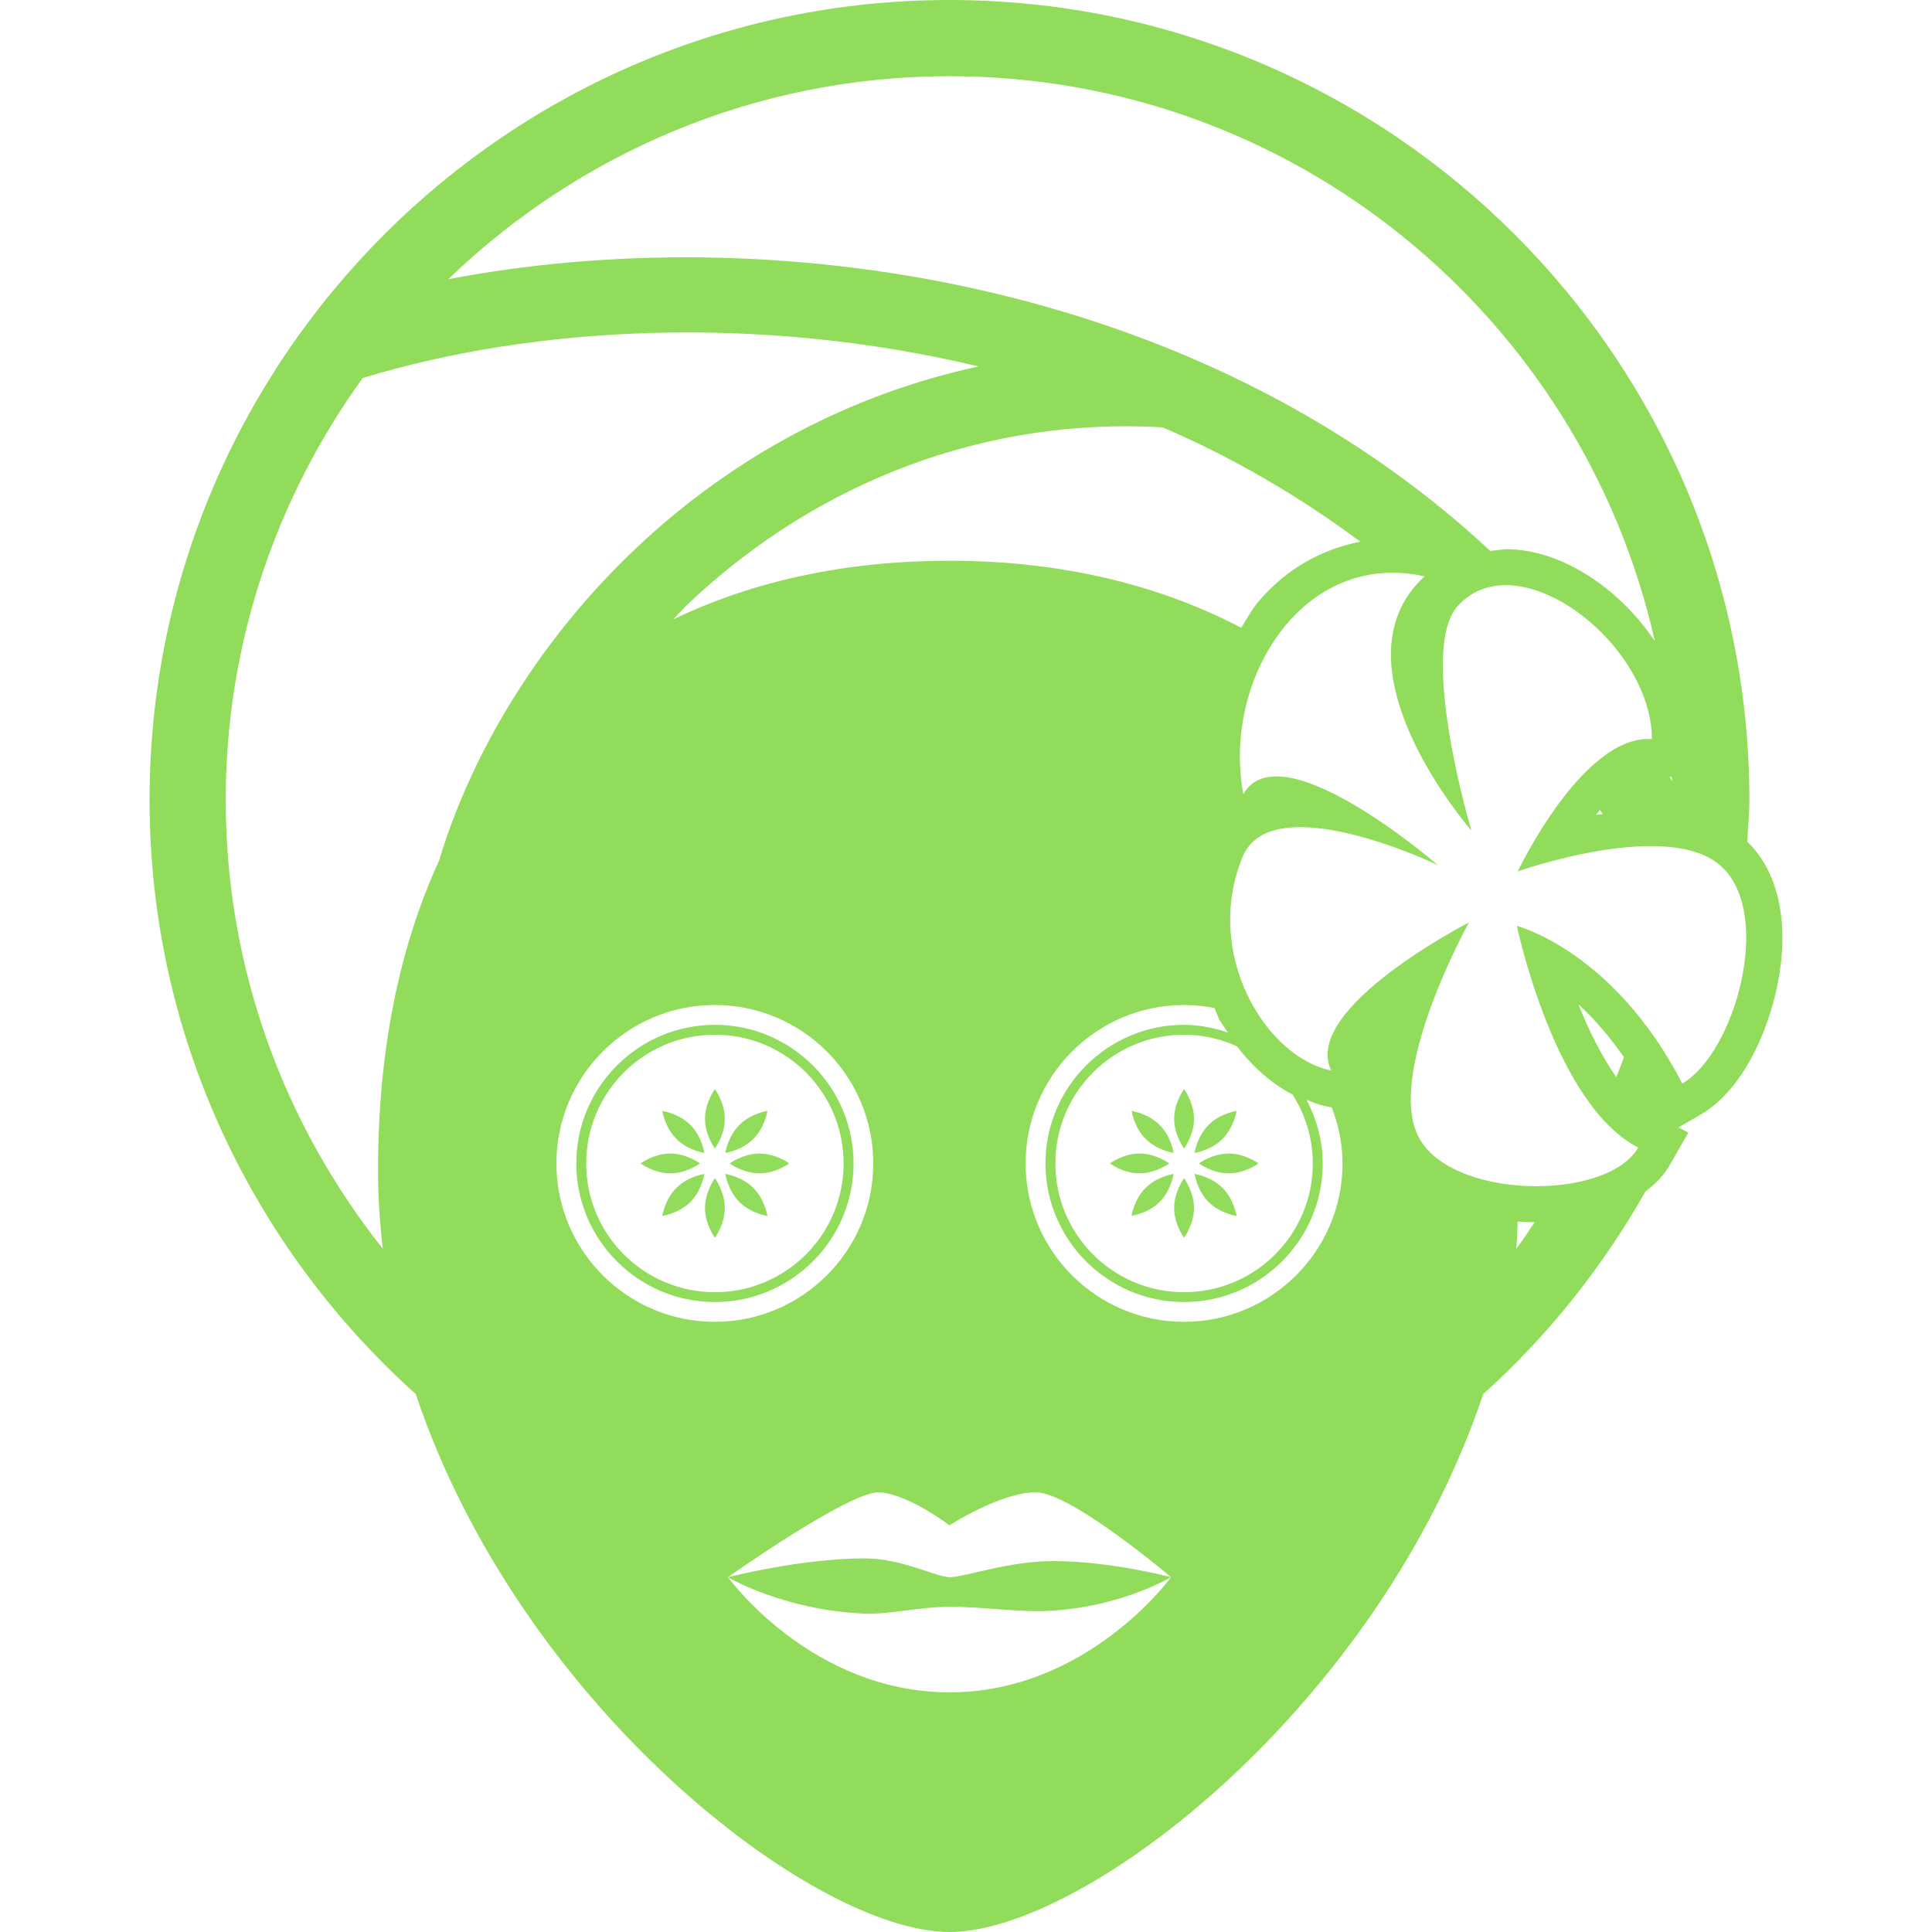 <?xml version="1.0" encoding="iso-8859-1"?>
<!-- Generator: Adobe Illustrator 16.0.0, SVG Export Plug-In . SVG Version: 6.00 Build 0)  -->
<!DOCTYPE svg PUBLIC "-//W3C//DTD SVG 1.1//EN" "http://www.w3.org/Graphics/SVG/1.1/DTD/svg11.dtd">
<svg xmlns="http://www.w3.org/2000/svg" xmlns:xlink="http://www.w3.org/1999/xlink" version="1.1" id="Capa_1" x="0px" y="0px" width="512px" height="512px" viewBox="0 0 186.532 186.532" style="enable-background:new 0 0 186.532 186.532;" xml:space="preserve">
<g>
	<g>
		<path d="M74.095,107.257c0,0-1.593,0.225-2.707,1.354c-1.126,1.117-1.362,2.701-1.362,2.701s1.593-0.225,2.707-1.354    C73.858,108.847,74.095,107.257,74.095,107.257z" fill="#91DC5A"/>
		<path d="M70.031,113.345c0,0,0.23,1.584,1.356,2.707c1.12,1.117,2.707,1.348,2.707,1.348s-0.236-1.584-1.362-2.707    C71.618,113.569,70.031,113.345,70.031,113.345z" fill="#91DC5A"/>
		<path d="M70.451,112.328c0,0,1.282,0.958,2.875,0.958c1.584,0,2.873-0.958,2.873-0.958s-1.289-0.957-2.873-0.957    C71.733,111.377,70.451,112.328,70.451,112.328z" fill="#91DC5A"/>
		<path d="M69.021,98.946c-7.377,0-13.382,6.006-13.382,13.382c0,7.377,6.005,13.382,13.382,13.382    c7.379,0,13.391-6.005,13.391-13.382C82.411,104.952,76.4,98.946,69.021,98.946z M69.021,124.759    c-6.868,0-12.424-5.562-12.424-12.431c0-6.856,5.556-12.425,12.424-12.425c6.865,0,12.427,5.557,12.427,12.425    C81.448,119.202,75.886,124.759,69.021,124.759z" fill="#91DC5A"/>
		<path d="M63.949,107.257c0,0,0.236,1.584,1.356,2.701c1.12,1.129,2.698,1.354,2.698,1.354s-0.23-1.584-1.348-2.701    C65.536,107.493,63.949,107.257,63.949,107.257z" fill="#91DC5A"/>
		<path d="M63.949,117.388c0,0,1.587-0.219,2.707-1.336c1.117-1.123,1.348-2.707,1.348-2.707s-1.584,0.225-2.704,1.354    C64.18,115.815,63.949,117.388,63.949,117.388z" fill="#91DC5A"/>
		<path d="M67.581,112.328c0,0-1.276-0.957-2.864-0.957c-1.59,0-2.867,0.957-2.867,0.957s1.277,0.958,2.867,0.958    C66.305,113.286,67.581,112.328,67.581,112.328z" fill="#91DC5A"/>
		<path d="M68.066,116.632c0,1.578,0.955,2.872,0.955,2.872s0.958-1.288,0.958-2.872s-0.958-2.873-0.958-2.873    S68.066,115.048,68.066,116.632z" fill="#91DC5A"/>
		<path d="M91.67,152.273c-1.235,0-4.649-1.814-8.16-1.814c-6.18,0-13.237,1.82-13.237,1.814c0,0,5.284,3.156,13.104,3.517    c2.494,0.112,5.423-0.656,8.287-0.656c3.475,0,6.762,0.556,9.665,0.391c6.969-0.379,11.727-3.251,11.727-3.251    s-5.852-1.555-11.343-1.555C97.289,150.719,93.195,152.273,91.67,152.273z" fill="#91DC5A"/>
		<path d="M68.066,108.025c0,1.578,0.955,2.866,0.955,2.866s0.958-1.288,0.958-2.866c0-1.584-0.958-2.873-0.958-2.873    S68.066,106.441,68.066,108.025z" fill="#91DC5A"/>
		<path d="M109.261,107.257c0,0,0.225,1.584,1.348,2.701c1.123,1.129,2.701,1.354,2.701,1.354s-0.23-1.584-1.354-2.701    C110.839,107.493,109.261,107.257,109.261,107.257z" fill="#91DC5A"/>
		<path d="M115.337,113.345c0,0,0.23,1.584,1.348,2.707c1.123,1.117,2.707,1.348,2.707,1.348s-0.236-1.584-1.359-2.707    C116.921,113.569,115.337,113.345,115.337,113.345z" fill="#91DC5A"/>
		<path d="M113.363,116.632c0,1.578,0.957,2.872,0.957,2.872s0.958-1.294,0.958-2.872c0-1.584-0.958-2.873-0.958-2.873    S113.363,115.048,113.363,116.632z" fill="#91DC5A"/>
		<path d="M119.392,107.257c0,0-1.584,0.225-2.707,1.354c-1.117,1.117-1.354,2.701-1.354,2.701s1.59-0.225,2.701-1.354    C119.155,108.847,119.392,107.257,119.392,107.257z" fill="#91DC5A"/>
		<path d="M115.751,112.328c0,0,1.289,0.958,2.879,0.958s2.878-0.958,2.878-0.958s-1.288-0.957-2.878-0.957    C117.04,111.377,115.751,112.328,115.751,112.328z" fill="#91DC5A"/>
		<path d="M113.363,108.025c0,1.578,0.957,2.866,0.957,2.866s0.958-1.288,0.958-2.866c0-1.584-0.958-2.873-0.958-2.873    S113.363,106.441,113.363,108.025z" fill="#91DC5A"/>
		<path d="M109.249,117.388c0,0,1.59-0.219,2.707-1.336c1.123-1.123,1.354-2.707,1.354-2.707s-1.59,0.225-2.713,1.354    C109.485,115.815,109.249,117.388,109.249,117.388z" fill="#91DC5A"/>
		<path d="M112.89,112.328c0,0-1.282-0.957-2.872-0.957c-1.584,0-2.86,0.957-2.86,0.957s1.276,0.958,2.86,0.958    C111.607,113.286,112.89,112.328,112.89,112.328z" fill="#91DC5A"/>
		<path d="M168.688,81.252c0.071-1.339,0.213-2.657,0.213-4.019C168.9,34.646,134.252,0,91.67,0C49.089,0,14.44,34.652,14.44,77.233    c0,22.777,9.963,43.223,25.703,57.367c10.066,30.067,38.417,51.932,51.527,51.932s41.458-21.864,51.53-51.932    c6.23-5.604,11.515-12.236,15.676-19.577c0.957-0.721,1.773-1.542,2.317-2.506l1.82-3.168l-0.94-0.485l0.012-0.029l2.087-1.206    c4.527-2.606,7.211-9.475,7.79-14.759C172.506,87.896,171.33,83.8,168.688,81.252z M161.418,75.017l0.035,0.405l-0.272-0.422    L161.418,75.017z M91.67,7.356c33.26,0,61.094,23.368,68.098,54.538c-3.398-5.06-8.99-8.872-14.387-8.872l-1.496,0.169    C115.503,26.752,73.997,21.072,43.273,26.959C55.839,14.848,72.883,7.356,91.67,7.356z M131.332,52.296    c-3.76,0.75-7.235,2.663-9.913,5.89c-0.62,0.739-1.058,1.608-1.578,2.427c-8.245-4.333-17.862-6.476-28.17-6.476    c-9.685,0-18.787,1.856-26.693,5.678c0.535-0.535,1.022-1.103,1.575-1.623c12.625-11.886,28.842-17.909,45.699-16.934    C118.948,44.136,125.351,47.848,131.332,52.296z M36.5,112.979c0,2.565,0.166,5.095,0.461,7.589    c-9.466-11.922-15.167-26.965-15.167-43.334c0-15.212,4.938-29.253,13.219-40.734c16.559-5.06,38.299-6.186,59.465-1.12    c-12.146,2.627-23.483,8.521-32.967,17.455c-9.206,8.668-15.882,19.508-19.121,30.263C38.651,91.25,36.5,101.134,36.5,112.979z     M53.721,112.328c0-8.44,6.856-15.297,15.294-15.297s15.297,6.856,15.297,15.297c0,8.435-6.865,15.291-15.297,15.291    C60.577,127.619,53.721,120.763,53.721,112.328z M91.67,163.392c-13.358,0-21.391-11.118-21.391-11.118s11.851-8.394,14.668-8.192    c2.813,0.201,6.723,3.186,6.723,3.186s4.915-3.186,8.334-3.186c3.416,0,13.057,8.192,13.057,8.192S105.028,163.392,91.67,163.392z     M114.32,127.619c-8.44,0-15.297-6.856-15.297-15.291c0-8.44,6.868-15.297,15.297-15.297c1.011,0,1.998,0.106,2.944,0.296    l0.461,1.135l0.827,1.229c-1.336-0.449-2.743-0.745-4.232-0.745c-7.376,0-13.382,6.006-13.382,13.382    c0,7.377,6.006,13.382,13.382,13.382c7.377,0,13.388-6.005,13.388-13.382c0-2.229-0.597-4.291-1.566-6.147    c0.574,0.213,1.136,0.474,1.715,0.592l0.721,0.142c0.645,1.685,1.041,3.499,1.041,5.414    C129.618,120.763,122.761,127.619,114.32,127.619z M119.439,101.026c1.536,2.016,3.369,3.624,5.354,4.646    c1.224,1.927,1.957,4.202,1.957,6.655c0,6.868-5.562,12.431-12.431,12.431s-12.424-5.562-12.424-12.431    c0-6.856,5.556-12.425,12.424-12.425C116.153,99.903,117.873,100.317,119.439,101.026z M146.381,120.58    c0.106-0.869,0.095-1.762,0.153-2.643c0.556,0.036,1.111,0.065,1.644,0.065C147.562,118.854,147.03,119.752,146.381,120.58z     M162.423,104.614c-6.62-12.82-15.972-15.223-15.972-15.223s3.605,17.257,11.716,21.4c-3.015,5.26-18.406,5.071-21.314-1.242    c-2.908-6.312,4.977-20.489,4.977-20.489s-16.207,8.302-13.305,14.289c-6.248-1.224-12.413-11.201-8.559-20.61    c2.831-6.91,18.843,0.777,18.843,0.777s-15.185-13.161-18.767-6.836c-2.068-10.965,5.657-23.646,17.502-21.037    c-9.381,8.624,4.516,24.542,4.516,24.542s-5.172-17.357-1.342-21.648c5.687-6.38,18.702,3.414,18.779,12.824    c-6.662-0.502-12.963,12.773-12.963,12.773s14.522-5.157,19.647-0.496C171.288,88.322,167.458,101.713,162.423,104.614z     M156.789,102.067c-0.248,0.65-0.479,1.301-0.738,1.938c-1.39-2.01-2.643-4.463-3.653-7.034    C153.816,98.261,155.317,99.963,156.789,102.067z M154.732,78.619l-0.656,0.053l0.408-0.464L154.732,78.619z" fill="#91DC5A"/>
	</g>
</g>
</svg>
